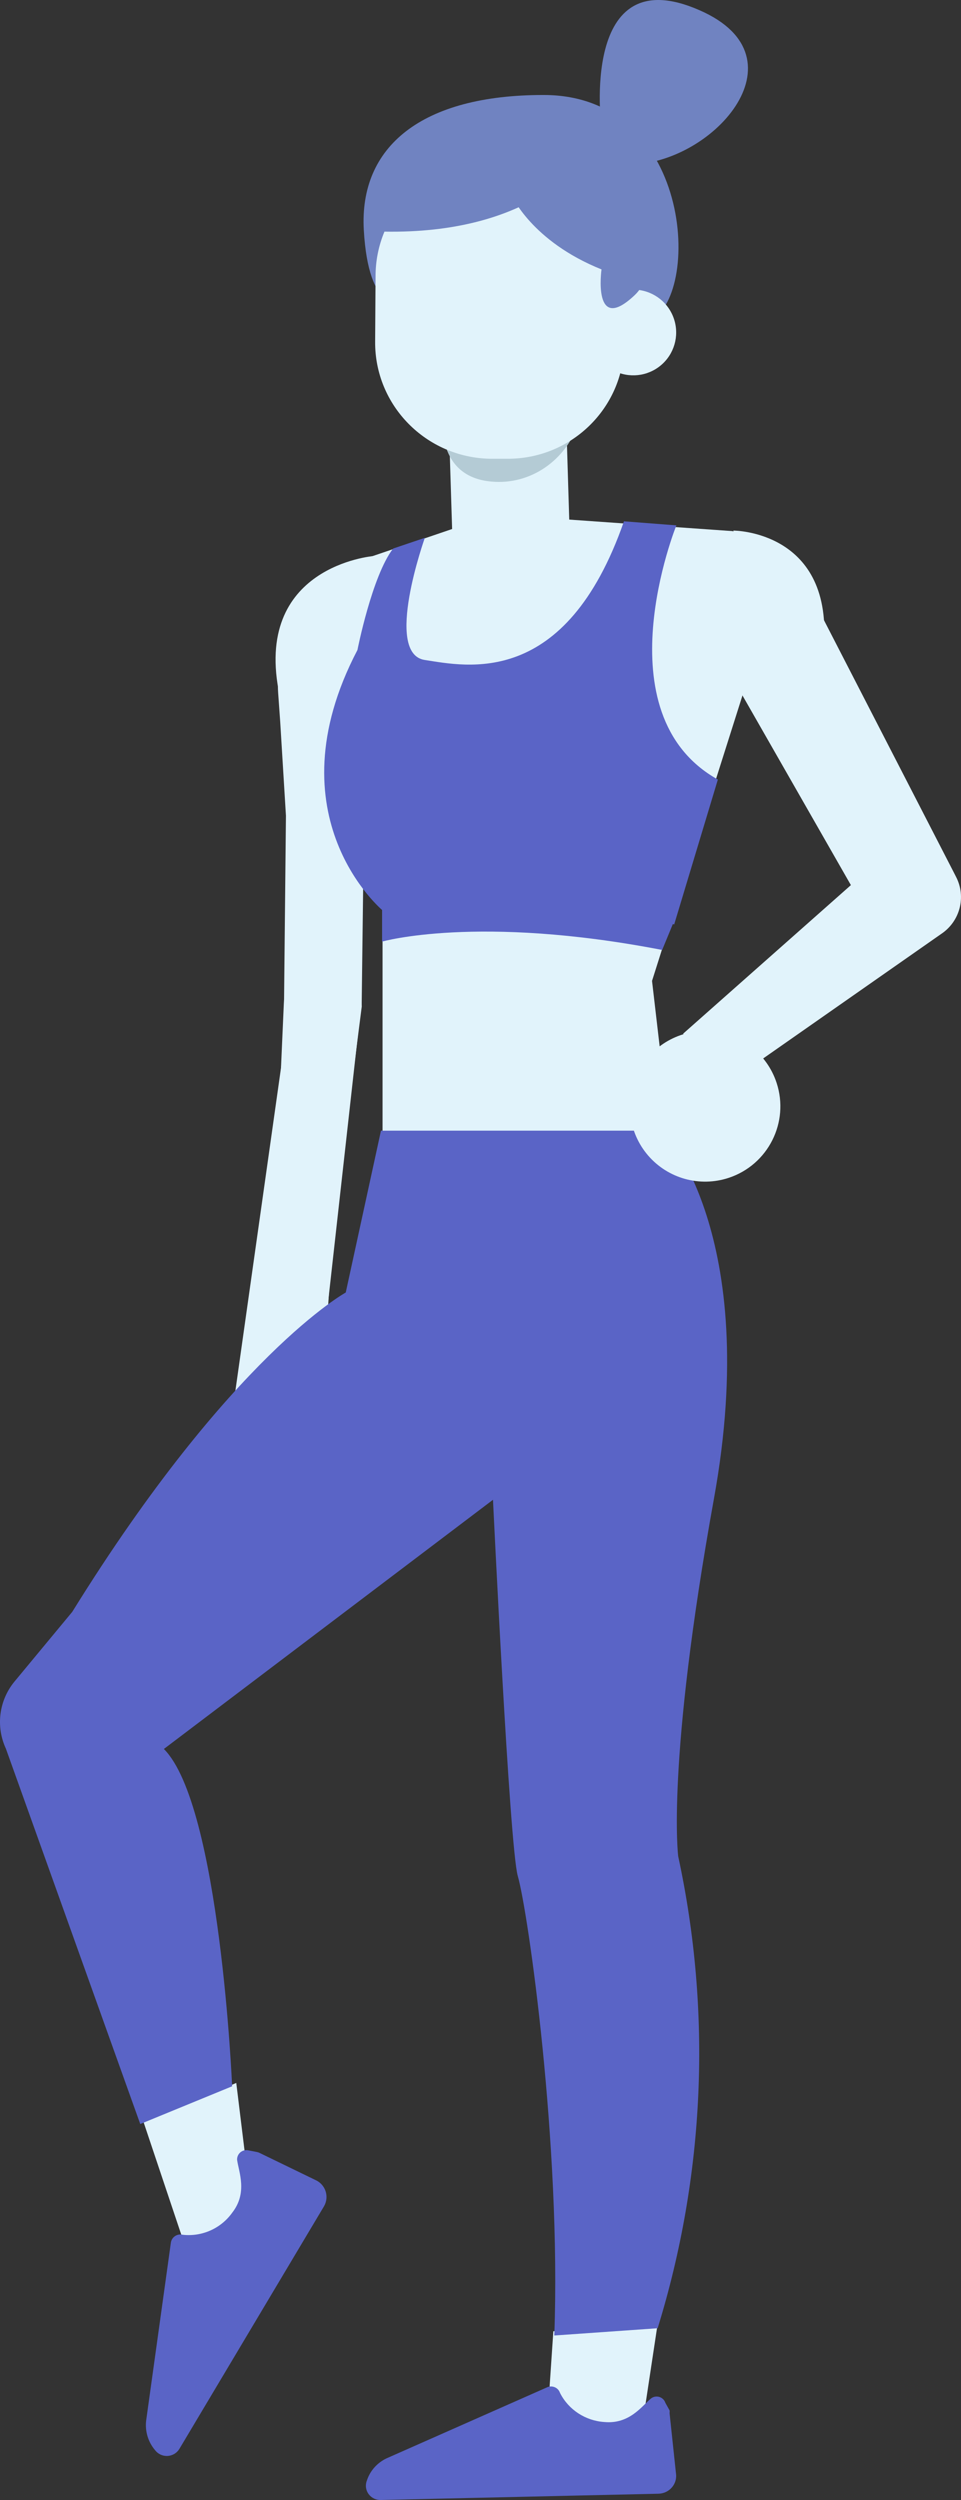 <?xml version="1.0" encoding="UTF-8"?>
<svg width="415px" height="1079px" viewBox="0 0 415 1079" version="1.1" xmlns="http://www.w3.org/2000/svg" xmlns:xlink="http://www.w3.org/1999/xlink">
    <rect x="0" y="0" width="415" height="1079" fill="#333333" stroke="none"/>
    <!-- Generator: Sketch 59.1 (86144) - https://sketch.com -->
    <title>人物备份</title>
    <desc>Created with Sketch.</desc>
    <g id="页面-1" stroke="none" stroke-width="1" fill="none" fill-rule="evenodd">
        <g id="1" transform="translate(-181, -443)" fill-rule="nonzero">
            <g id="人物备份" transform="translate(181, 443)">
                <path d="M259.699,55.024 C259.699,55.024 250.102,-18.405 302.026,4.388 C349.374,24.962 306.792,72.149 270.249,70.979 L259.699,55.024 Z" id="路径" fill="#7083C1"></path>
                <path d="M173.219,131.163 C173.219,131.163 159.17,135.368 157.11,99.303 C155.049,63.238 182.086,40.936 234.786,41 C300.847,41 303.095,132.501 278.868,139 L173.219,131.163 Z" id="路径" fill="#7083C1"></path>
                <path d="M130.242,398 L99,619 C99,619 127.691,601.237 130.242,597.471 C134.584,586.524 138.33,575.357 141.463,564.017 L156,433.777 L130.242,398 Z" id="路径" fill="#E1F3FB"></path>
                <polygon id="路径" fill="#E1F3FB" points="238.957 1006.171 236 1050 276.891 1050 284 1003"></polygon>
                <polygon id="路径" fill="#E1F3FB" points="102.032 899 109 955.941 85.5 986 62 915.904"></polygon>
                <path d="M161.253,240 C161.253,240 108.717,244.279 120.807,300.414 L166,313 L161.253,240 Z" id="路径" fill="#E1F3FB"></path>
                <path d="M221.926,239.243 L221.926,239.243 C235.895,238.558 246.649,243.228 245.969,229.156 L243.683,154 L193,156.553 L195.349,231.646 C196.029,245.719 207.958,239.928 221.926,239.243 Z" id="路径" fill="#E1F3FB"></path>
                <path d="M250,181.979 C244.639,198.722 229.012,209.422 212.222,207.847 C186.543,205.648 191.358,177 191.358,177 L250,181.979 Z" id="路径" fill="#B4CBD5"></path>
                <path d="M211.603,197.999 L218.942,197.999 C246.539,198.208 269.139,176.3 269.556,148.934 L269.998,119.571 C270.212,92.091 248.102,69.55 220.397,69.002 L213.185,69.002 C185.475,68.79 162.745,90.716 162.191,118.191 L162.002,147.429 C161.788,174.909 183.898,197.45 211.603,197.999 L211.603,197.999 Z" id="路径" fill="#E1F3FB"></path>
                <path d="M255.003,143.182 C254.874,150.669 259.271,157.494 266.141,160.473 C273.011,163.451 280.999,161.995 286.375,156.784 C291.752,151.572 293.457,143.634 290.694,136.674 C287.931,129.715 281.246,125.108 273.758,125.003 C268.858,124.917 264.125,126.787 260.606,130.198 C257.086,133.609 255.07,138.281 255.003,143.182 L255.003,143.182 Z" id="路径" fill="#E1F3FB"></path>
                <polygon id="路径" fill="#E1F3FB" points="150 243.728 213.817 222 316.487 229.243 329 273.759 281.575 423.356 293.525 526 165.203 510.578 165.203 393.386"></polygon>
                <path d="M412.86,378.448 L412.163,377.07 L344.145,245 L301.903,267.419 L367.451,382.018 L295,446.143 L312.163,469 L406.4,403.121 C414.574,397.71 417.351,387.102 412.86,378.448 L412.86,378.448 Z" id="路径" fill="#E1F3FB"></path>
                <path d="M159,270 L157.92,310.597 L157.221,351.194 L156.204,432.638 L156.204,433.891 C156.239,434.12 156.239,434.352 156.204,434.581 L146.738,508.507 C145.276,521.037 143.942,533.567 142.989,545.721 C142.544,551.986 141.972,558.251 141.655,564.516 L141.146,573.851 L141.146,578.549 C140.829,580.053 141.972,581.745 149.66,584 L113,575.981 C120.942,575.104 113,577.547 113,575.981 L113.572,571.345 L114.652,562.073 C115.478,555.808 115.986,549.543 116.622,543.278 C117.829,530.748 118.655,518.218 119.354,506.001 L122.657,431.26 L122.657,433.14 L123.483,352.071 L121.006,311.537 L120.116,299.007 C119.036,283.846 125.771,270.814 141.21,270.501 L159,270 Z" id="路径" fill="#E1F3FB"></path>
                <path d="M283.994,1004.868 C304.414,938.88 307.475,868.734 292.881,801.215 C292.881,801.215 287.624,761.249 308.339,646.675 C329.055,532.101 286.247,488 286.247,488 L164.52,488 L149.312,557.847 C149.312,557.847 99.87,584.909 31.215,695.662 L6.181,725.856 C-0.465,733.987 -1.875,745.208 2.551,754.734 L60.567,916.729 L100.246,900.442 C100.246,900.442 95.051,779.165 70.769,754.859 L212.898,647.301 C212.898,647.301 220.033,797.269 223.6,809.672 C228.106,825.333 242.375,925.812 239.371,1008 L239.371,1008 L283.994,1004.868 Z" id="路径" fill="#5A64C6"></path>
                <path d="M292.085,226.751 C292.085,226.751 259.21,308.06 310,336.455 L291.142,399 C291.142,399 214.392,373.294 165.425,393.121 C165.425,393.121 116.521,352.779 154.362,280.54 C154.362,280.54 160.648,248.579 169.762,236.758 L183.465,232.13 C183.465,232.13 165.614,282.166 183.465,284.856 C201.317,287.545 244.187,297.427 269.456,225 L292.085,226.751 Z" id="路径" fill="#5A64C6"></path>
                <path d="M165,392.223 L165,406.397 C165,406.397 206.201,394.586 285.952,410 L291,397.775 C291,397.775 220.649,370.903 165,392.223 Z" id="路径" fill="#5A64C6"></path>
                <path d="M314.694,508.357 C302.211,512.483 288.473,508.681 279.887,498.724 C271.302,488.767 269.561,474.617 275.476,462.876 C281.392,451.134 293.799,444.114 306.909,445.09 C320.019,446.067 331.25,454.847 335.361,467.335 C340.969,484.37 331.72,502.728 314.694,508.357 Z" id="路径" fill="#E1F3FB"></path>
                <path d="M316.752,229 C316.752,229 360.489,229 355.622,280.252 C351.31,326.088 304,268.666 304,268.666 L316.752,229 Z" id="路径" fill="#E1F3FB"></path>
                <path d="M287.33,1037.063 C286.939,1035.836 285.953,1034.881 284.699,1034.511 C283.444,1034.142 282.085,1034.408 281.071,1035.221 C277.19,1038.474 271.808,1046.331 261.043,1045.349 C252.806,1044.824 245.48,1040.027 241.829,1032.766 C241.479,1031.702 240.691,1030.832 239.656,1030.365 C238.621,1029.898 237.434,1029.878 236.384,1030.31 L166.975,1061.002 C162.868,1062.928 159.762,1066.441 158.401,1070.701 L158.401,1070.701 C157.653,1072.651 157.965,1074.841 159.23,1076.515 C160.494,1078.19 162.539,1079.121 164.659,1078.987 L284.451,1076.287 C286.696,1076.209 288.799,1075.189 290.224,1073.486 C291.649,1071.783 292.259,1069.561 291.898,1067.386 L289.145,1041.482 C289.21,1041.096 289.21,1040.702 289.145,1040.316 L287.33,1037.063 Z" id="路径" fill="#5A64C6"></path>
                <path d="M107.289,928.101 C106.071,927.823 104.792,928.127 103.831,928.925 C102.87,929.723 102.337,930.922 102.388,932.169 C103.088,937.382 107.035,946.344 100.287,954.989 C95.419,961.808 87.233,965.457 78.9,964.524 C77.782,964.242 76.597,964.438 75.63,965.066 C74.664,965.693 74.003,966.695 73.808,967.83 L63.114,1044.745 C62.576,1049.327 63.958,1053.928 66.933,1057.458 L66.933,1057.458 C68.208,1059.156 70.248,1060.106 72.369,1059.991 C74.491,1059.876 76.416,1058.711 77.5,1056.886 L139.943,952.193 C141.073,950.218 141.309,947.857 140.593,945.699 C139.876,943.54 138.275,941.787 136.188,940.878 L112.063,929.182 C111.702,928.998 111.316,928.87 110.917,928.8 L107.289,928.101 Z" id="路径" fill="#5A64C6"></path>
                <path d="M221.013,84.422 C221.013,84.422 229.581,104.155 259.758,116.279 C259.758,116.279 255.726,144.858 274.186,127.29 C292.645,109.722 252.072,67.41 252.072,67.41 C252.072,67.41 220.257,52.688 221.013,84.422 Z" id="路径" fill="#7083C1"></path>
                <path d="M249,71.398 C249,71.398 227.693,101.051 166,99.971 L173.495,62.445 L234.568,54 L249,71.398 Z" id="路径" fill="#7083C1"></path>
            </g>
        </g>
    </g>
</svg>